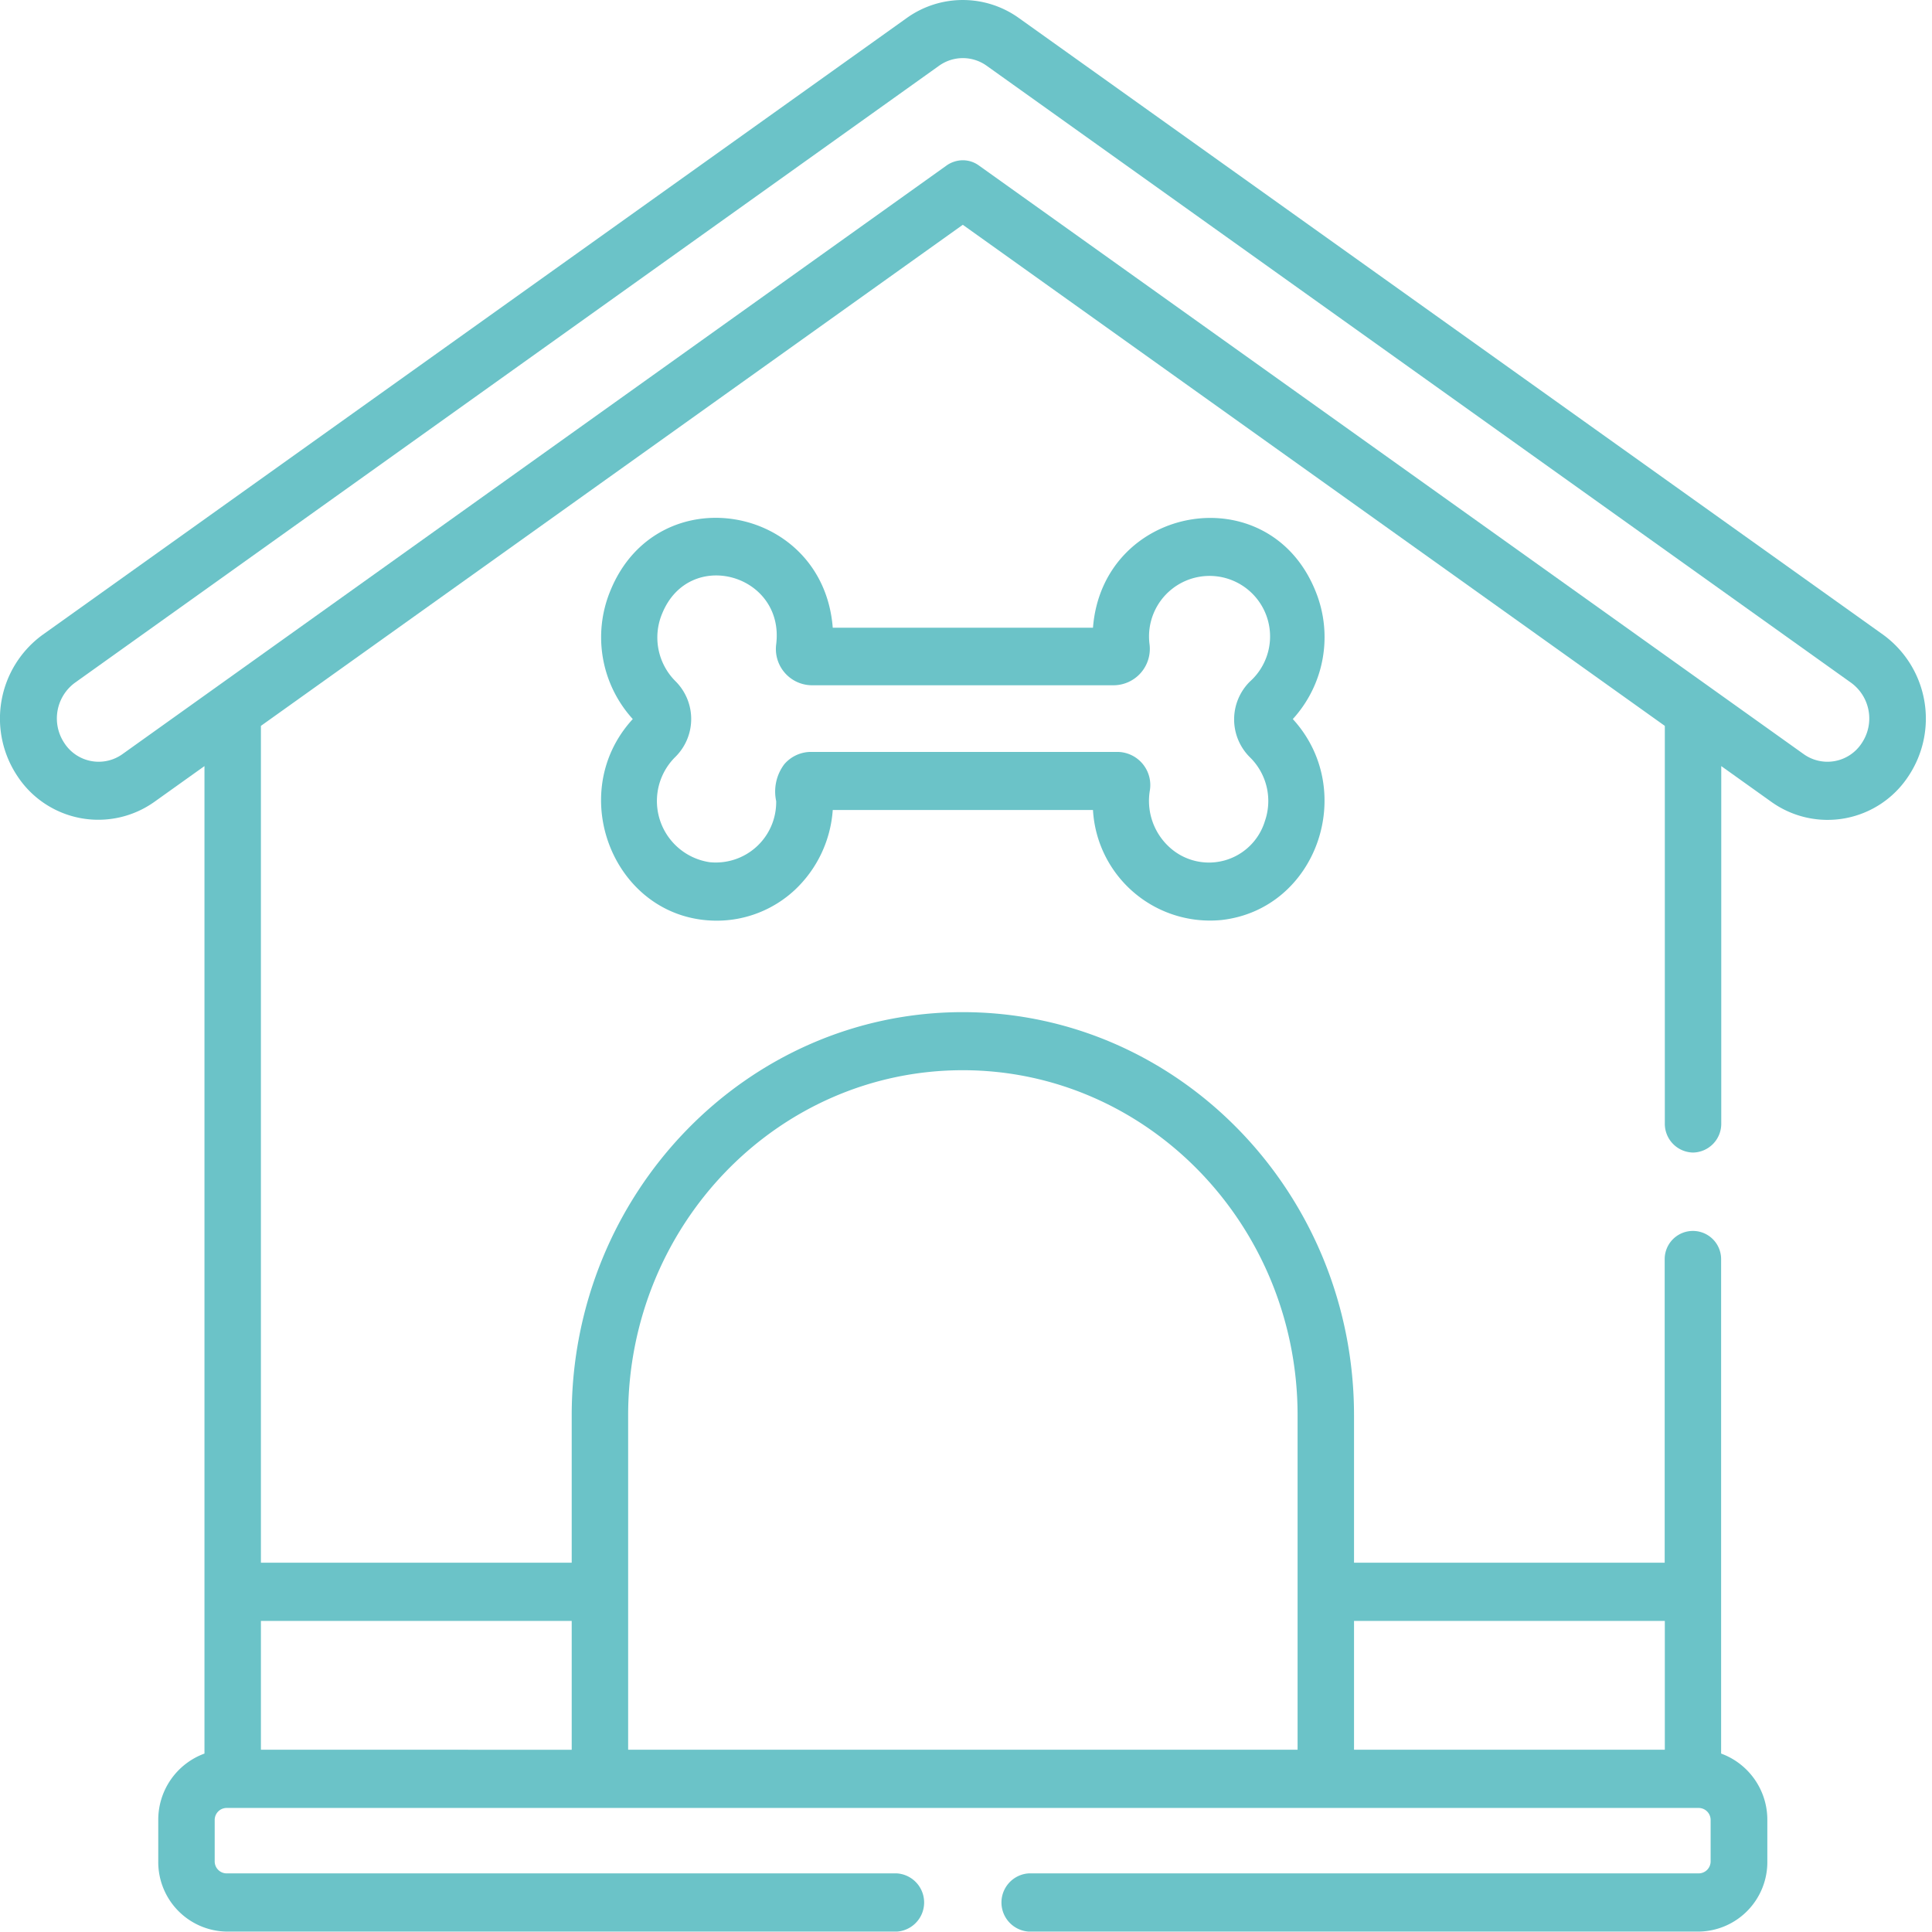 <svg id="Capa_1" data-name="Capa 1" xmlns="http://www.w3.org/2000/svg" viewBox="0 0 141.73 141.73"><defs><style>.cls-1{fill:#6bc3c8;}</style></defs><title>Icono_</title><path class="cls-1" d="M52.59,67.54a8.4,8.4,0,0,0,5.69-2.23,8.89,8.89,0,0,0,2.81-5.89H80.18a8.6,8.6,0,0,0,9.44,8.07c7-.8,10-9.52,5.22-14.74a8.92,8.92,0,0,0,1.68-9.35C93.1,34.83,80.89,37,80.18,46.05H61.09c-.71-9.1-12.92-11.2-16.34-2.65a8.92,8.92,0,0,0,1.67,9.35C41.35,58.26,45.09,67.54,52.59,67.54ZM49.58,50a4.53,4.53,0,0,1-1-5c2-4.87,9-2.87,8.36,2.27a2.66,2.66,0,0,0,2.58,3H81.74a2.67,2.67,0,0,0,2.59-3A4.44,4.44,0,1,1,91.69,50a3.91,3.91,0,0,0,0,5.55,4.49,4.49,0,0,1,1.1,4.69,4.29,4.29,0,0,1-7,1.91A4.6,4.6,0,0,1,84.35,58,2.43,2.43,0,0,0,82,55.16H59.53a2.58,2.58,0,0,0-2,.91,3.33,3.33,0,0,0-.59,2.7,4.43,4.43,0,0,1-4.88,4.48,4.54,4.54,0,0,1-2.52-7.72A3.91,3.91,0,0,0,49.58,50Z"/><path class="cls-1" d="M124.2,84.55a2.11,2.11,0,0,0,2.07-2.14V56.2l3.67,2.62A7.09,7.09,0,0,0,140,56.94a7.61,7.61,0,0,0-1.83-10.36L74.74,1.32a7.06,7.06,0,0,0-8.22,0L3.11,46.58A7.6,7.6,0,0,0,1.28,56.94a7.1,7.1,0,0,0,10.05,1.88L15,56.2v72.44a5.17,5.17,0,0,0-3.39,4.89v3a5.1,5.1,0,0,0,5,5.17H65.8a2.14,2.14,0,0,0,0-4.27H16.62a.88.88,0,0,1-.87-.9v-3a.88.88,0,0,1,.87-.9h108a.88.88,0,0,1,.87.9v3a.88.88,0,0,1-.87.9H75.46a2.14,2.14,0,0,0,0,4.27h49.19a5.1,5.1,0,0,0,5-5.17v-3a5.17,5.17,0,0,0-3.39-4.89V92.37a2.07,2.07,0,1,0-4.14,0v22.27H99.33V103.83c0-16.31-12.87-29.58-28.7-29.58S41.94,87.52,41.94,103.83v10.81H19.14V53.25L70.63,16.49l51.5,36.76V82.41A2.11,2.11,0,0,0,124.2,84.55ZM99.33,118.91h22.8v9.45H99.33ZM46.08,103.83c0-14,11-25.32,24.55-25.32s24.56,11.36,24.56,25.32v24.53H46.08Zm-4.14,15.08v9.45H19.14v-9.45ZM71.81,12.14A2,2,0,0,0,70,11.86a2,2,0,0,0-.56.28L9,55.31a3,3,0,0,1-4.28-.8,3.25,3.25,0,0,1,.77-4.42L68.88,4.83a3,3,0,0,1,3.51,0L135.8,50.09a3.24,3.24,0,0,1,.78,4.42,3,3,0,0,1-4.28.8Z"/></svg>